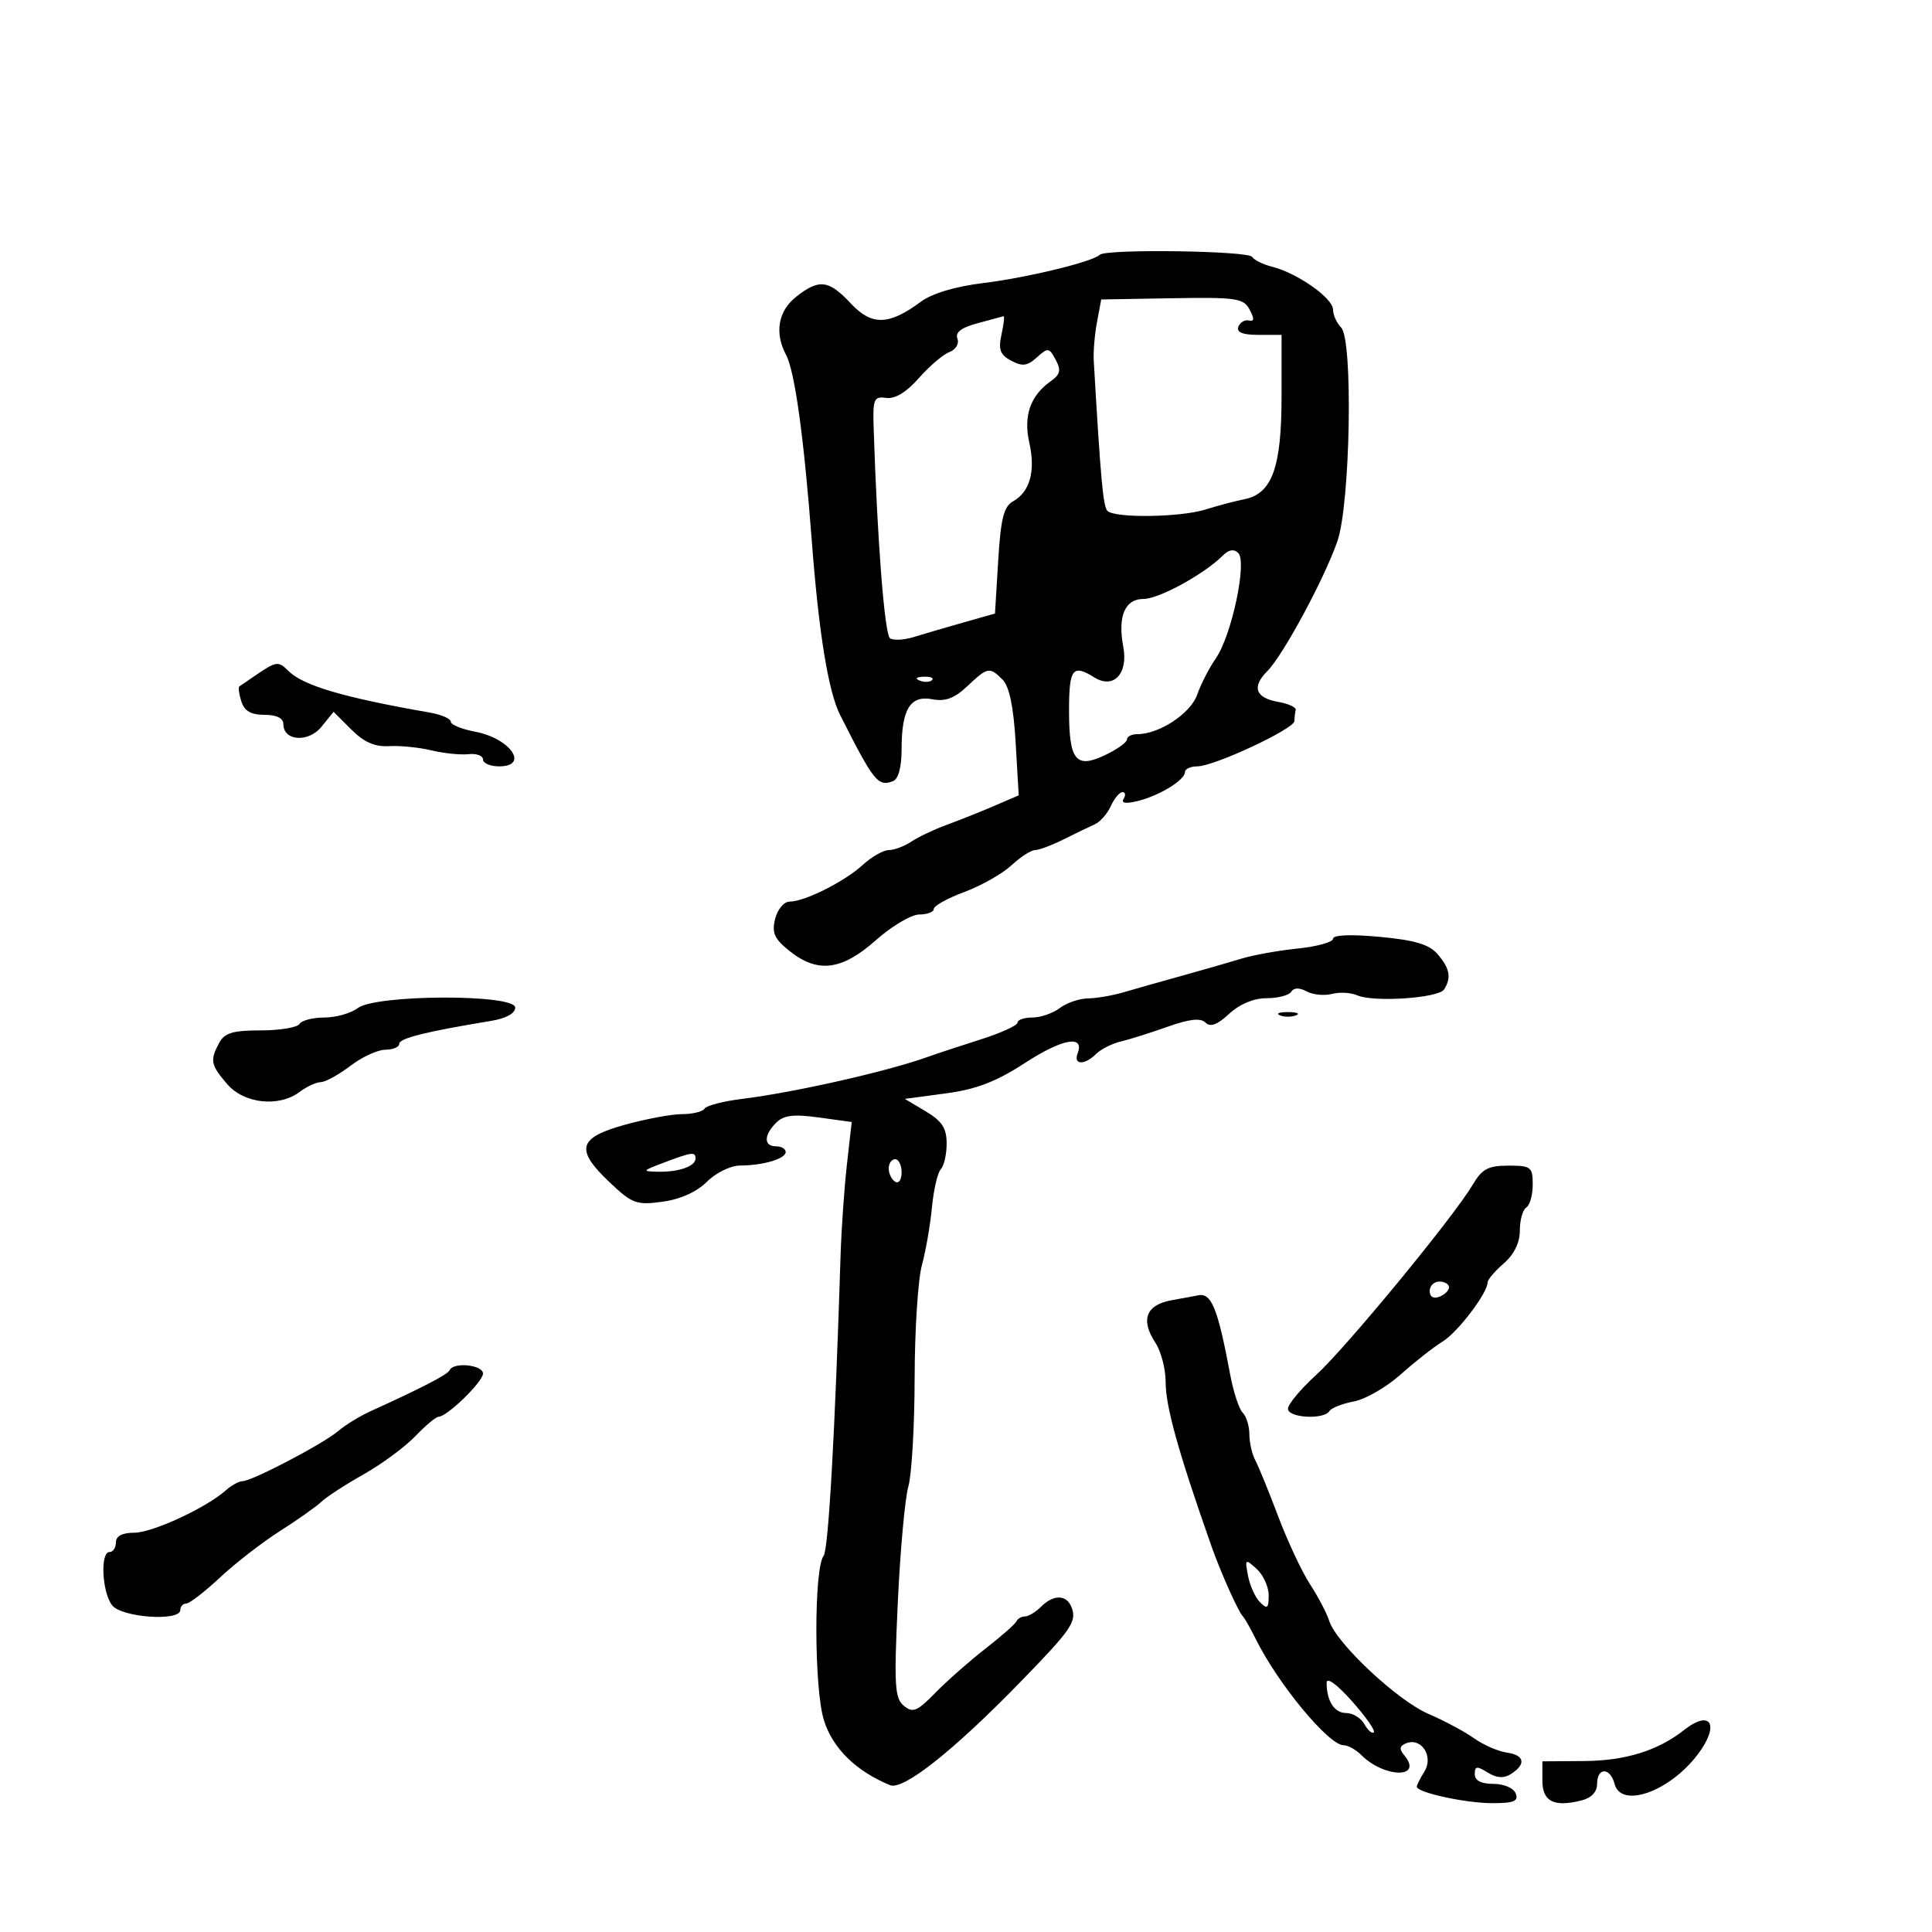 <svg xmlns="http://www.w3.org/2000/svg" width="300" height="300" viewBox="0 0 300 300" version="1.1">
	<path d="M 170.770 39.563 C 169.686 40.647, 159.439 43.131, 152.635 43.958 C 148.344 44.481, 144.727 45.565, 142.986 46.853 C 137.996 50.542, 135.366 50.603, 132.101 47.108 C 128.688 43.454, 127.196 43.272, 123.635 46.073 C 120.828 48.281, 120.235 51.703, 122.067 55.126 C 123.414 57.642, 124.838 67.953, 126.056 84 C 127.139 98.276, 128.619 107.383, 130.443 110.999 C 135.680 121.380, 136.330 122.194, 138.659 121.300 C 139.503 120.977, 140 119.133, 140 116.327 C 140 110.115, 141.348 107.926, 144.770 108.580 C 146.789 108.967, 148.205 108.438, 150.206 106.551 C 153.377 103.562, 153.654 103.511, 155.685 105.542 C 156.725 106.582, 157.383 109.754, 157.707 115.292 L 158.187 123.500 154.344 125.154 C 152.230 126.063, 148.925 127.381, 147 128.082 C 145.075 128.783, 142.612 129.951, 141.527 130.678 C 140.443 131.405, 138.863 132, 138.017 132 C 137.172 132, 135.359 133.028, 133.990 134.284 C 131.149 136.890, 124.961 140, 122.618 140 C 121.739 140, 120.740 141.187, 120.367 142.673 C 119.820 144.855, 120.230 145.773, 122.598 147.668 C 126.965 151.163, 130.713 150.696, 136 146 C 138.475 143.802, 141.512 142.002, 142.750 142.001 C 143.988 142.001, 145 141.611, 145 141.136 C 145 140.661, 147.137 139.477, 149.750 138.505 C 152.363 137.533, 155.650 135.672, 157.055 134.369 C 158.460 133.066, 160.111 132, 160.724 132 C 161.337 132, 163.337 131.249, 165.169 130.331 C 167.001 129.414, 169.175 128.364, 170 128 C 170.825 127.635, 171.944 126.361, 172.487 125.168 C 173.030 123.976, 173.844 123, 174.296 123 C 174.748 123, 174.829 123.468, 174.475 124.040 C 174.053 124.724, 174.803 124.841, 176.666 124.382 C 180.043 123.550, 184 121.124, 184 119.885 C 184 119.398, 184.869 119, 185.930 119 C 188.521 119, 201 113.170, 201 111.959 C 201 111.432, 201.087 110.662, 201.193 110.250 C 201.300 109.838, 200.099 109.275, 198.526 109 C 194.932 108.372, 194.321 106.679, 196.795 104.205 C 199.225 101.775, 205.635 89.892, 207.666 84.054 C 209.682 78.257, 210.131 52.744, 208.250 50.855 C 207.563 50.165, 206.994 48.903, 206.988 48.050 C 206.974 46.291, 201.433 42.398, 197.560 41.426 C 196.142 41.070, 194.734 40.378, 194.432 39.889 C 193.840 38.932, 171.706 38.627, 170.770 39.563 M 170.344 49.985 C 169.984 51.902, 169.755 54.602, 169.836 55.985 C 170.911 74.455, 171.290 78.622, 171.958 79.321 C 173.071 80.486, 183.338 80.341, 187.231 79.106 C 189.029 78.536, 191.729 77.822, 193.232 77.520 C 197.533 76.656, 199 72.593, 199 61.550 L 199 52 195.417 52 C 192.972 52, 191.979 51.603, 192.292 50.750 C 192.544 50.063, 193.276 49.619, 193.918 49.764 C 194.772 49.957, 194.804 49.503, 194.040 48.075 C 193.090 46.299, 191.992 46.139, 181.997 46.311 L 170.999 46.500 170.344 49.985 M 151.814 50.188 C 149.278 50.862, 148.296 51.608, 148.667 52.576 C 148.971 53.367, 148.423 54.284, 147.416 54.671 C 146.431 55.049, 144.297 56.870, 142.674 58.718 C 140.752 60.907, 138.987 61.978, 137.612 61.789 C 135.688 61.526, 135.514 61.945, 135.662 66.500 C 136.232 84.131, 137.363 98.589, 138.215 99.124 C 138.762 99.467, 140.400 99.378, 141.855 98.927 C 143.310 98.476, 146.750 97.468, 149.500 96.688 L 154.500 95.269 155 87.062 C 155.399 80.507, 155.865 78.651, 157.314 77.842 C 159.927 76.383, 160.822 73.155, 159.834 68.756 C 158.893 64.568, 159.978 61.451, 163.162 59.191 C 164.644 58.139, 164.794 57.484, 163.924 55.858 C 162.909 53.962, 162.725 53.939, 161.004 55.497 C 159.524 56.836, 158.749 56.936, 157.019 56.010 C 155.292 55.086, 154.998 54.287, 155.515 51.930 C 155.869 50.319, 156.011 49.047, 155.829 49.103 C 155.648 49.160, 153.841 49.648, 151.814 50.188 M 189.863 86.279 C 186.991 89.152, 179.962 93, 177.587 93 C 174.666 93, 173.529 95.676, 174.424 100.448 C 175.207 104.618, 172.906 107.047, 169.932 105.190 C 166.566 103.087, 166 103.822, 166 110.300 C 166 118.118, 167.054 119.419, 171.624 117.239 C 173.481 116.354, 175 115.263, 175 114.815 C 175 114.367, 175.719 114, 176.599 114 C 180.008 114, 184.877 110.791, 185.894 107.875 C 186.462 106.245, 187.773 103.694, 188.806 102.206 C 191.240 98.703, 193.674 87.274, 192.283 85.883 C 191.601 85.201, 190.813 85.330, 189.863 86.279 M 39.973 104.668 C 38.613 105.586, 37.346 106.452, 37.159 106.593 C 36.971 106.734, 37.114 107.783, 37.476 108.925 C 37.945 110.404, 38.978 111, 41.067 111 C 42.946 111, 44 111.515, 44 112.433 C 44 115.083, 47.896 115.351, 49.928 112.840 L 51.801 110.528 54.557 113.285 C 56.518 115.246, 58.207 115.989, 60.407 115.859 C 62.108 115.759, 65.075 116.055, 67 116.518 C 68.925 116.981, 71.513 117.246, 72.750 117.108 C 73.987 116.970, 75 117.339, 75 117.928 C 75 118.518, 76.125 119, 77.500 119 C 82.267 119, 79.231 114.636, 73.750 113.611 C 71.688 113.225, 70 112.529, 70 112.064 C 70 111.599, 68.537 110.963, 66.750 110.651 C 53.321 108.305, 47.058 106.458, 44.768 104.168 C 43.250 102.650, 42.912 102.685, 39.973 104.668 M 142.813 105.683 C 143.534 105.972, 144.397 105.936, 144.729 105.604 C 145.061 105.272, 144.471 105.036, 143.417 105.079 C 142.252 105.127, 142.015 105.364, 142.813 105.683 M 207 145.759 C 207 146.287, 204.538 146.974, 201.529 147.285 C 198.520 147.595, 194.583 148.302, 192.779 148.855 C 190.976 149.408, 186.800 150.608, 183.500 151.522 C 180.200 152.436, 176.118 153.593, 174.429 154.092 C 172.740 154.591, 170.265 155.014, 168.929 155.032 C 167.593 155.049, 165.626 155.724, 164.559 156.532 C 163.491 157.339, 161.579 158, 160.309 158 C 159.039 158, 158 158.357, 158 158.793 C 158 159.229, 155.412 160.407, 152.250 161.411 C 149.088 162.415, 145.375 163.641, 144 164.135 C 137.763 166.377, 123.309 169.643, 115.221 170.637 C 112.317 170.994, 109.703 171.672, 109.412 172.143 C 109.120 172.614, 107.552 173, 105.926 173 C 104.300 173, 100.277 173.749, 96.985 174.664 C 89.718 176.684, 89.267 178.500, 94.748 183.669 C 98.188 186.914, 98.856 187.155, 102.884 186.602 C 105.648 186.224, 108.197 185.076, 109.772 183.501 C 111.150 182.122, 113.446 180.994, 114.886 180.986 C 118.517 180.967, 122 179.938, 122 178.883 C 122 178.398, 121.325 178, 120.500 178 C 118.571 178, 118.580 176.277, 120.520 174.337 C 121.692 173.165, 123.208 172.978, 127.146 173.520 L 132.253 174.223 131.505 180.861 C 131.093 184.513, 130.651 190.875, 130.522 195 C 129.664 222.427, 128.636 240.652, 127.894 241.584 C 126.373 243.493, 126.395 262.110, 127.924 267.074 C 129.270 271.444, 132.896 275.017, 138.198 277.198 C 140.243 278.040, 147.960 271.942, 158.356 261.269 C 166.389 253.022, 167.239 251.787, 166.395 249.586 C 165.628 247.589, 163.590 247.552, 161.643 249.500 C 160.818 250.325, 159.698 251, 159.155 251 C 158.611 251, 158.017 251.341, 157.833 251.757 C 157.650 252.174, 155.480 254.087, 153.011 256.007 C 150.543 257.928, 147.046 261.010, 145.242 262.856 C 142.404 265.758, 141.742 266.031, 140.343 264.870 C 138.928 263.695, 138.811 261.692, 139.409 248.845 C 139.785 240.770, 140.522 232.667, 141.046 230.838 C 141.571 229.009, 142.011 221.435, 142.024 214.007 C 142.037 206.578, 142.540 198.700, 143.141 196.500 C 143.743 194.300, 144.448 190.250, 144.709 187.500 C 144.971 184.750, 145.593 182.072, 146.092 181.550 C 146.591 181.027, 146.997 179.227, 146.994 177.550 C 146.989 175.178, 146.267 174.071, 143.744 172.567 L 140.500 170.634 146.841 169.786 C 151.617 169.147, 154.664 167.975, 159.186 165.036 C 164.985 161.268, 168.456 160.648, 167.330 163.583 C 166.642 165.376, 168.432 165.425, 170.196 163.661 C 170.933 162.925, 172.652 162.056, 174.018 161.731 C 175.383 161.406, 178.665 160.371, 181.311 159.431 C 184.710 158.224, 186.435 158.035, 187.186 158.786 C 187.937 159.537, 189.017 159.138, 190.865 157.425 C 192.500 155.908, 194.678 155, 196.681 155 C 198.441 155, 200.161 154.549, 200.502 153.997 C 200.901 153.350, 201.752 153.332, 202.899 153.946 C 203.877 154.469, 205.643 154.645, 206.823 154.336 C 208.004 154.027, 209.764 154.124, 210.735 154.550 C 213.284 155.670, 223.368 154.993, 224.235 153.644 C 225.396 151.835, 225.133 150.377, 223.250 148.187 C 221.924 146.645, 219.744 145.988, 214.250 145.475 C 209.807 145.059, 207 145.169, 207 145.759 M 55.559 156.532 C 54.491 157.339, 52.155 158, 50.368 158 C 48.580 158, 46.840 158.450, 46.500 159 C 46.160 159.550, 43.449 160, 40.476 160 C 36.155 160, 34.863 160.388, 34.035 161.934 C 32.574 164.664, 32.707 165.348, 35.282 168.344 C 37.906 171.398, 43.336 171.970, 46.559 169.532 C 47.626 168.724, 49.093 168.049, 49.817 168.032 C 50.541 168.014, 52.608 166.875, 54.411 165.500 C 56.214 164.125, 58.659 163, 59.844 163 C 61.030 163, 62 162.582, 62 162.071 C 62 161.223, 66.246 160.166, 76.250 158.525 C 78.583 158.142, 80 157.360, 80 156.455 C 80 154.338, 58.369 154.406, 55.559 156.532 M 198.750 157.662 C 199.438 157.940, 200.563 157.940, 201.250 157.662 C 201.938 157.385, 201.375 157.158, 200 157.158 C 198.625 157.158, 198.063 157.385, 198.750 157.662 M 103 180.563 C 99.717 181.805, 99.665 181.891, 102.168 181.944 C 105.410 182.012, 108 181.101, 108 179.893 C 108 178.804, 107.458 178.876, 103 180.563 M 138 181.441 C 138 182.234, 138.450 183.160, 139 183.500 C 139.550 183.840, 140 183.191, 140 182.059 C 140 180.927, 139.550 180, 139 180 C 138.450 180, 138 180.648, 138 181.441 M 228.674 183.974 C 225.726 188.965, 209.030 209.250, 204.372 213.500 C 201.961 215.700, 199.991 218.063, 199.994 218.750 C 200.001 220.173, 205.580 220.488, 206.430 219.113 C 206.731 218.626, 208.445 217.951, 210.239 217.614 C 212.033 217.276, 215.300 215.390, 217.500 213.422 C 219.700 211.454, 222.625 209.159, 224 208.321 C 226.346 206.892, 231 200.768, 231 199.111 C 231 198.698, 232.125 197.382, 233.500 196.187 C 235.110 194.787, 236 192.963, 236 191.066 C 236 189.444, 236.450 187.840, 237 187.500 C 237.550 187.160, 238 185.559, 238 183.941 C 238 181.204, 237.737 181, 234.216 181 C 231.078 181, 230.131 181.509, 228.674 183.974 M 222 200.469 C 222 201.363, 222.586 201.712, 223.500 201.362 C 224.325 201.045, 225 200.384, 225 199.893 C 225 199.402, 224.325 199, 223.500 199 C 222.675 199, 222 199.661, 222 200.469 M 182.011 201.882 C 177.947 202.602, 177.049 204.899, 179.417 208.514 C 180.288 209.843, 181 212.573, 181 214.581 C 181 218.407, 182.935 225.353, 188.081 240 C 189.530 244.123, 192.288 250.288, 193.002 251 C 193.277 251.275, 194.171 252.850, 194.987 254.500 C 198.428 261.456, 206.320 271, 208.632 271 C 209.306 271, 210.530 271.673, 211.353 272.496 C 214.977 276.120, 221.062 276.190, 218.061 272.573 C 217.225 271.566, 217.310 271.095, 218.401 270.676 C 220.736 269.780, 222.629 272.763, 221.190 275.068 C 220.535 276.116, 220 277.183, 220 277.439 C 220 278.343, 227.549 279.989, 231.719 279.994 C 235.059 279.999, 235.817 279.688, 235.362 278.500 C 235.034 277.645, 233.542 277, 231.893 277 C 229.981 277, 229 276.489, 229 275.492 C 229 274.233, 229.331 274.190, 231.003 275.234 C 232.380 276.094, 233.499 276.175, 234.581 275.493 C 237.003 273.965, 236.761 272.537, 234.013 272.149 C 232.645 271.957, 230.334 270.950, 228.878 269.913 C 227.421 268.876, 224.245 267.177, 221.819 266.137 C 217.006 264.074, 207.509 255.180, 206.406 251.703 C 206.026 250.506, 204.684 247.945, 203.425 246.013 C 202.166 244.081, 199.946 239.350, 198.493 235.500 C 197.041 231.650, 195.435 227.719, 194.926 226.764 C 194.417 225.809, 194 223.986, 194 222.714 C 194 221.441, 193.535 219.935, 192.966 219.366 C 192.397 218.797, 191.520 216.120, 191.016 213.416 C 189.093 203.101, 188.095 200.659, 186 201.147 C 185.725 201.211, 183.930 201.542, 182.011 201.882 M 69.833 212.750 C 69.530 213.432, 65.593 215.475, 57.514 219.144 C 55.872 219.890, 53.618 221.274, 52.506 222.220 C 50.166 224.210, 39.108 230, 37.646 230 C 37.102 230, 35.947 230.634, 35.079 231.409 C 32.033 234.128, 23.674 238, 20.851 238 C 18.983 238, 18 238.517, 18 239.500 C 18 240.325, 17.550 241, 17 241 C 15.542 241, 15.837 247.201, 17.392 249.250 C 18.851 251.172, 28 251.819, 28 250 C 28 249.450, 28.412 249, 28.916 249 C 29.420 249, 31.783 247.178, 34.166 244.950 C 36.550 242.723, 40.750 239.470, 43.500 237.721 C 46.250 235.973, 49.127 233.937, 49.894 233.198 C 50.661 232.459, 53.605 230.547, 56.436 228.949 C 59.267 227.351, 62.886 224.684, 64.479 223.022 C 66.071 221.360, 67.694 220, 68.084 220 C 69.407 220, 75 214.563, 75 213.277 C 75 211.931, 70.406 211.462, 69.833 212.750 M 193.793 244.697 C 194.084 246.219, 194.925 248.067, 195.661 248.804 C 196.780 249.923, 197 249.745, 197 247.726 C 197 246.397, 196.159 244.549, 195.132 243.619 C 193.345 242.002, 193.287 242.049, 193.793 244.697 M 206 261.290 C 206 264.150, 207.201 266, 209.057 266 C 210.071 266, 211.339 266.784, 211.875 267.742 C 212.411 268.700, 213.064 269.262, 213.325 268.992 C 213.587 268.721, 212.045 266.530, 209.900 264.121 C 207.601 261.541, 206 260.378, 206 261.290 M 261.500 268.639 C 257.428 271.845, 252.399 273.407, 246 273.453 L 239.500 273.500 239.500 276.486 C 239.500 279.745, 241.281 280.648, 245.579 279.570 C 247.121 279.182, 248 278.243, 248 276.981 C 248 274.401, 250.034 274.415, 250.710 277 C 251.722 280.870, 259.188 278.242, 263.594 272.466 C 267.095 267.876, 265.702 265.330, 261.500 268.639" stroke="none" fill="black" fill-rule="evenodd"/>
</svg>